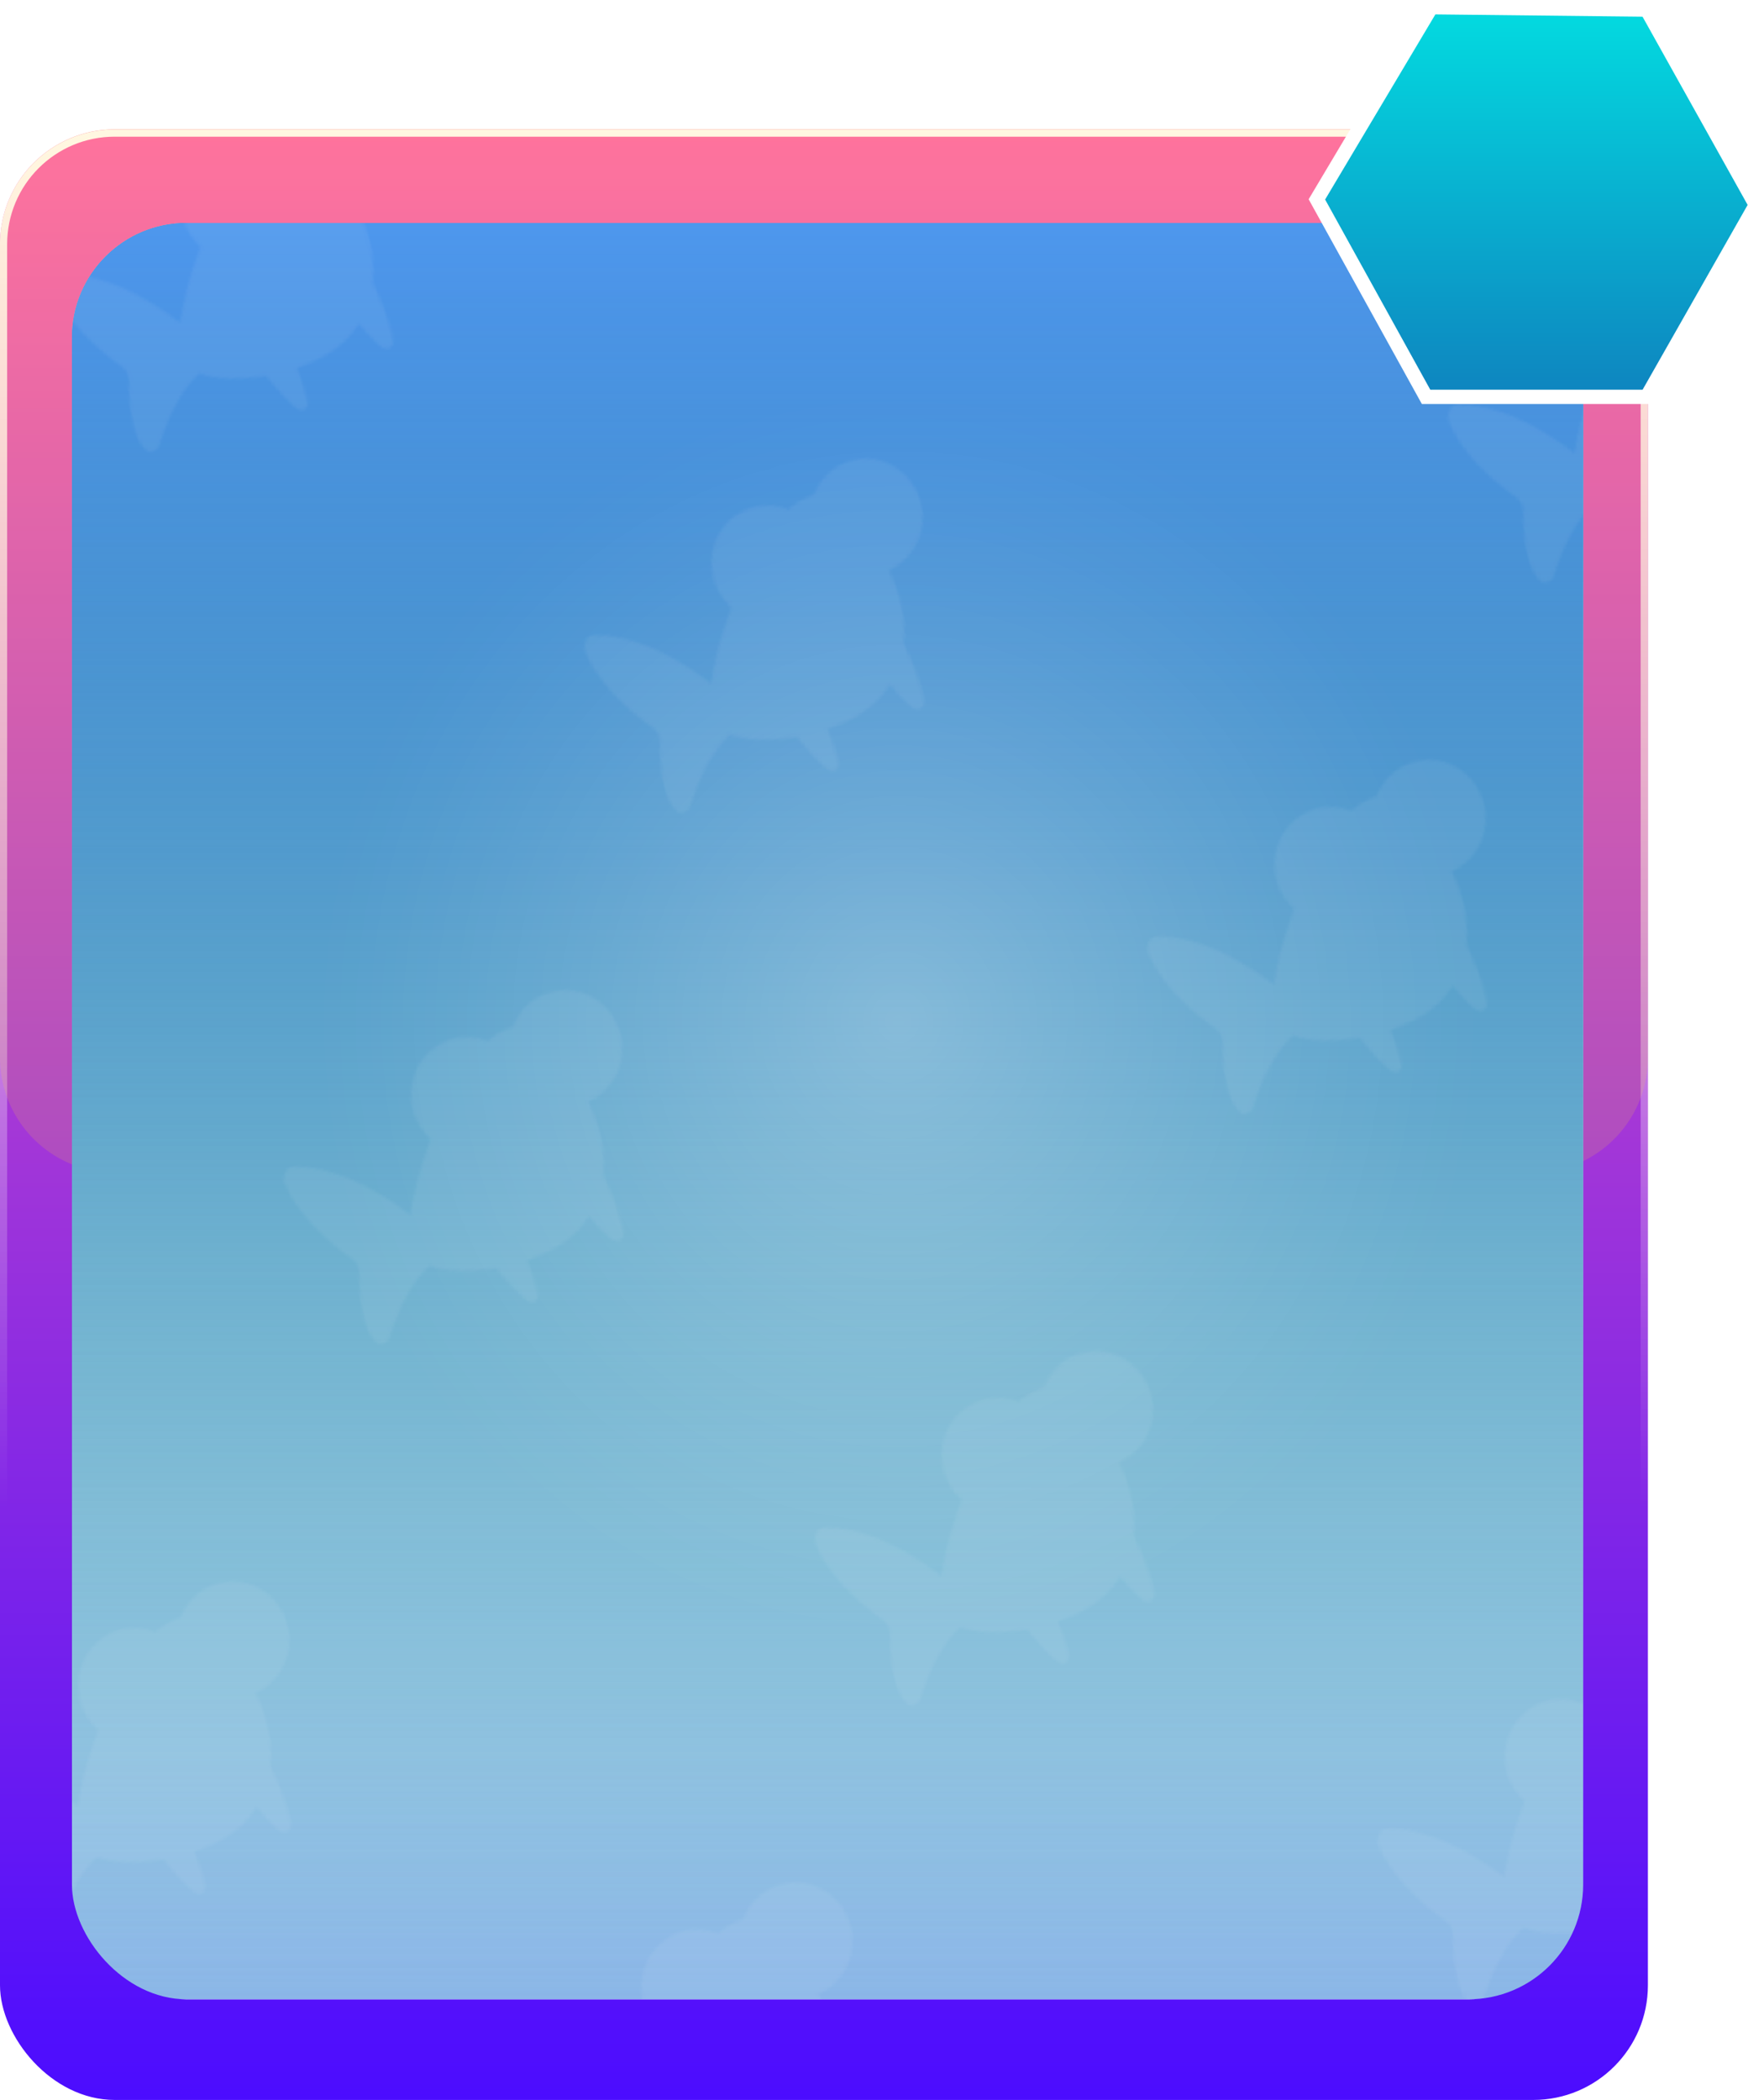 <?xml version="1.0" encoding="UTF-8"?>
<svg viewBox="0 0 183.85 218.85" xmlns="http://www.w3.org/2000/svg">
    <defs>
        <style>.aa4225f4-4529-4d7a-bd8d-db4fc7fbf515,.b5d226b8-a873-49fd-add2-712836c328b3{fill:none;}.f73be837-e061-4a12-bcc4-2bb819be205f{opacity:0.38;}.e00a6a16-a9ef-4a74-9d46-c7f1c6c7bb94{fill:#fff;}.e3fa2db3-17a3-426d-87f4-b71dcc567860{isolation:isolate;}.e32e3185-b0ce-4b29-96d3-875dd897a552{fill:url(#a);}.b5d226b8-a873-49fd-add2-712836c328b3{stroke-width:0.75px;stroke:url(#h);}.aa3d4ee5-5faa-44ce-b567-d87f9cffa767{fill:#ffd439;fill-opacity:0.15;}.a694b8d5-6a81-43ed-b438-85e3874f76ec{fill:url(#d);}.ac455083-609e-477b-921b-00406318ae24{fill:url(#g);}.bac23f0c-35a8-4440-8b97-cdc843503ee3{fill:url(#b);}.a759a26d-dc01-4904-9ddd-7c953a565bc5{opacity:0.17;fill:url(#c);}.b1cee3db-f683-42b4-bf8c-172295e7c2a4{stroke:#fff;stroke-width:1.49px;fill:url(#f);}.e84cde19-e97b-420c-be4d-e8f4683775ca{opacity:0.26;mix-blend-mode:color-dodge;fill:url(#e);}</style>
        <linearGradient id="a" x1="85.87" x2="85.87" y1="877.63" y2="672.27" gradientTransform="matrix(1 0 0 -1 0 891.12)" gradientUnits="userSpaceOnUse">
            <stop stop-color="#ff63ae" offset="0"/>
            <stop stop-color="#4b0cff" offset="1"/>
        </linearGradient>
        <linearGradient id="h" x1="85.87" x2="85.87" y1="877.63" y2="672.27" gradientTransform="matrix(1 0 0 -1 0 891.12)" gradientUnits="userSpaceOnUse">
            <stop stop-color="#fff" offset="0"/>
            <stop stop-color="#fff" stop-opacity="0" offset=".7"/>
        </linearGradient>
        <linearGradient id="d" x1="86.25" x2="86.25" y1="682.76" y2="867.88" gradientTransform="matrix(1 0 0 -1 0 891.12)" gradientUnits="userSpaceOnUse">
            <stop stop-color="#8bb6e8" offset="0"/>
            <stop stop-color="#91b9e9" offset=".02"/>
            <stop stop-color="#b2cff0" offset=".14"/>
            <stop stop-color="#cee0f5" offset=".27"/>
            <stop stop-color="#e4eefa" offset=".41"/>
            <stop stop-color="#f3f8fd" offset=".56"/>
            <stop stop-color="#fcfdfe" offset=".74"/>
            <stop stop-color="#fff" offset="1"/>
        </linearGradient>
        <linearGradient id="g" x1="86.25" x2="86.25" y1="682.76" y2="867.88" gradientTransform="matrix(1 0 0 -1 0 891.12)" gradientUnits="userSpaceOnUse">
            <stop stop-color="#fff" offset="0"/>
            <stop stop-color="#03dbe0" stop-opacity="0" offset="0"/>
            <stop stop-color="#0e84bf" offset="1"/>
        </linearGradient>
        <linearGradient id="b" x1="86.25" x2="86.25" y1="682.76" y2="867.88" gradientTransform="matrix(1 0 0 -1 0 891.12)" gradientUnits="userSpaceOnUse">
            <stop stop-color="#45657b" stop-opacity="0" offset="0"/>
            <stop stop-color="#4e97ed" offset="1"/>
        </linearGradient>
        <pattern id="c" width="300" height="300" patternTransform="matrix(.3 -.08 .08 .31 -313.64 1513.2)" patternUnits="userSpaceOnUse" viewBox="0 0 300 300">
            <rect class="aa4225f4-4529-4d7a-bd8d-db4fc7fbf515" width="300" height="300"/>
            <g class="f73be837-e061-4a12-bcc4-2bb819be205f">
                <path class="e00a6a16-a9ef-4a74-9d46-c7f1c6c7bb94" d="M104.81,310.87a5.54,5.54,0,0,1,1.17,5.06c-1.5,5.58-4.2,18-.11,23.44a2.26,2.26,0,0,0,2.71.67,2.37,2.37,0,0,0,1.79-1.1c2.85-4.56,10.06-14.9,19.12-19.38,4.73,3.29,12.67,5.58,21.43,6.3,3.25,6.84,6.06,11.66,7.55,13.11a2.19,2.19,0,0,0,3.81-1.34,58.62,58.62,0,0,0-.7-11.69l.46,0h.21q1.35-.11,2.67-.27l.24,0c.89-.11,1.77-.24,2.65-.39l.5-.09c.88-.16,1.75-.33,2.61-.52l.06,0c.55-.12,1.08-.26,1.61-.41l.55-.16c.36-.11.72-.21,1.07-.33l.63-.22c.31-.11.63-.22.93-.34s.44-.18.66-.27.58-.23.86-.36l.66-.31.8-.38.66-.35.75-.41c.22-.12.44-.26.65-.39l.7-.43.65-.43.65-.44.64-.48.6-.46c.21-.17.42-.34.62-.52l.56-.47c.1-.1.21-.18.31-.27,2.47,5.08,4.57,8.63,5.86,9.73a2.32,2.32,0,0,0,3.82-1.3c.64-5.9-.46-13.64-1.77-20.08a40.3,40.3,0,0,0,2.18-18.9h0c-.07-.61-.15-1.22-.24-1.84v0h0c-.13-.9-.28-1.8-.46-2.72-.06-.29-.11-.56-.16-.84a19.21,19.21,0,0,0,2.08-.43,18.93,18.93,0,1,0-20.14-29.49l-.47,0h-.09c-.45,0-.92.09-1.39.16h-.09c-.49.08-1,.17-1.52.28h0c-.53.11-1.07.24-1.63.38h0l-.32.08a20.76,20.76,0,0,0-3.94,1.56,18.92,18.92,0,0,0-26.75,26c-2.51,3.44-4.85,6.95-6.9,10.38h0l-.1.18c-.92,1.53-1.77,3.05-2.57,4.53a.16.16,0,0,1,0,.07h0a76.26,76.26,0,0,0-3.38,7.13c-6.42-8-19.26-21.83-34.2-25.09a3,3,0,0,0-3.44,1.91,2.9,2.9,0,0,0-.64,2.29C90,286.54,93.1,297.23,104.81,310.87Z"/>
                <path class="e00a6a16-a9ef-4a74-9d46-c7f1c6c7bb94" d="M104.81,10.87A5.54,5.54,0,0,1,106,15.93c-1.5,5.58-4.2,18-.11,23.44a2.26,2.26,0,0,0,2.71.67,2.37,2.37,0,0,0,1.79-1.1c2.85-4.56,10.06-14.9,19.12-19.38,4.73,3.29,12.67,5.58,21.43,6.3C154.17,32.7,157,37.52,158.47,39a2.19,2.19,0,0,0,3.81-1.34,58.62,58.62,0,0,0-.7-11.69l.46,0h.21q1.35-.11,2.67-.27l.24,0c.89-.11,1.77-.24,2.65-.39l.5-.09c.88-.16,1.75-.33,2.61-.52l.06,0c.55-.12,1.08-.26,1.61-.41l.55-.16c.36-.11.72-.21,1.07-.33l.63-.22c.31-.11.63-.22.93-.34s.44-.18.66-.27.58-.23.86-.36l.66-.31.8-.38.66-.35.75-.41c.22-.12.44-.26.65-.39l.7-.43.65-.43.65-.44.64-.48.6-.46c.21-.17.42-.34.62-.52l.56-.47c.1-.1.21-.18.31-.27,2.47,5.08,4.57,8.63,5.86,9.73a2.32,2.32,0,0,0,3.82-1.3c.64-5.9-.46-13.64-1.77-20.08a40.3,40.3,0,0,0,2.18-18.9h0c-.07-.61-.15-1.22-.24-1.84v0h0c-.13-.9-.28-1.8-.46-2.72-.06-.29-.11-.56-.16-.84a19.21,19.21,0,0,0,2.08-.43,18.93,18.93,0,0,0,13.39-23.18,18.94,18.94,0,0,0-23.19-13.39,18.85,18.85,0,0,0-10.34,7.08l-.47,0h-.09c-.45,0-.92.09-1.39.16h-.09c-.49.08-1,.17-1.52.28h0c-.53.11-1.07.24-1.63.38h0l-.32.08a20.76,20.76,0,0,0-3.94,1.56,18.88,18.88,0,0,0-16-3,18.92,18.92,0,0,0-13.38,23.18,18.81,18.81,0,0,0,2.67,5.79c-2.51,3.44-4.85,7-6.9,10.38h0l-.1.18c-.92,1.53-1.77,3.05-2.57,4.53a.16.16,0,0,1,0,.07h0A76.26,76.26,0,0,0,127.43,2C121-6,108.17-19.81,93.23-23.07a3,3,0,0,0-3.44,1.91,2.9,2.9,0,0,0-.64,2.29C90-13.46,93.1-2.77,104.81,10.87Z"/>
            </g>
            <g class="f73be837-e061-4a12-bcc4-2bb819be205f">
                <path class="e00a6a16-a9ef-4a74-9d46-c7f1c6c7bb94" d="M-52.91,169a5.54,5.54,0,0,1,1.17,5.06c-1.5,5.58-4.2,18-.11,23.43a2.23,2.23,0,0,0,2.71.67,2.33,2.33,0,0,0,1.79-1.09c2.85-4.56,10.06-14.9,19.12-19.39C-23.5,181-15.56,183.28-6.8,184c3.25,6.84,6.06,11.66,7.55,13.1a2.18,2.18,0,0,0,3.81-1.33,58.62,58.62,0,0,0-.7-11.69l.46,0,.21,0c.89-.07,1.78-.16,2.67-.26l.24,0c.89-.11,1.77-.24,2.65-.39l.5-.09c.88-.16,1.75-.33,2.61-.53h.06c.54-.13,1.08-.26,1.61-.41l.55-.17,1.07-.32.63-.23.93-.33.66-.27.86-.36.66-.31.8-.38.66-.35.75-.41.65-.39.7-.43.65-.43.64-.45c.22-.15.43-.31.64-.47l.61-.46L27,176l.56-.48.31-.27c2.47,5.08,4.57,8.63,5.86,9.74a2.32,2.32,0,0,0,3.82-1.3c.64-5.9-.46-13.64-1.78-20.09a40.27,40.27,0,0,0,2.19-18.89v0c-.06-.6-.14-1.22-.23-1.83v0h0c-.13-.9-.28-1.81-.46-2.73-.06-.28-.11-.55-.17-.84a19.33,19.33,0,0,0,2.09-.42A18.93,18.93,0,1,0,19,109.36l-.47,0h-.09c-.45,0-.92.1-1.39.17H17c-.49.07-1,.17-1.52.27h0c-.53.11-1.08.24-1.64.38h0l-.32.08a21.1,21.1,0,0,0-4,1.56,18.85,18.85,0,0,0-16-3A18.93,18.93,0,0,0-20,132.07a18.77,18.77,0,0,0,2.68,5.78c-2.51,3.44-4.85,7-6.91,10.39h0c0,.06-.07.12-.1.19-.92,1.53-1.77,3-2.57,4.53l0,.07h0a77.59,77.59,0,0,0-3.38,7.14c-6.42-8-19.26-21.83-34.2-25.1A3,3,0,0,0-67.93,137a2.83,2.83,0,0,0-.64,2.28C-67.76,144.67-64.62,155.36-52.91,169Z"/>
                <path class="e00a6a16-a9ef-4a74-9d46-c7f1c6c7bb94" d="M247.09,169a5.54,5.54,0,0,1,1.17,5.06c-1.5,5.58-4.2,18-.11,23.43a2.23,2.23,0,0,0,2.71.67,2.33,2.33,0,0,0,1.79-1.09c2.85-4.56,10.06-14.9,19.12-19.39,4.73,3.3,12.67,5.59,21.43,6.31,3.25,6.84,6.06,11.66,7.55,13.1a2.18,2.18,0,0,0,3.81-1.33,58.62,58.62,0,0,0-.7-11.69l.46,0,.21,0c.89-.07,1.78-.16,2.67-.26l.24,0c.89-.11,1.77-.24,2.65-.39l.5-.09c.88-.16,1.75-.33,2.61-.53h.06c.54-.13,1.08-.26,1.61-.41l.55-.17,1.07-.32.63-.23.93-.33.66-.27.86-.36.66-.31.8-.38.66-.35.75-.41.65-.39.7-.43.65-.43.64-.45c.22-.15.43-.31.64-.47l.61-.46L327,176l.56-.48.31-.27c2.47,5.08,4.57,8.63,5.86,9.74a2.32,2.32,0,0,0,3.82-1.3c.64-5.9-.46-13.64-1.78-20.09a40.27,40.27,0,0,0,2.19-18.89v0c-.06-.6-.14-1.22-.23-1.83v0h0c-.13-.9-.28-1.81-.46-2.73-.06-.28-.11-.55-.17-.84a19.33,19.33,0,0,0,2.09-.42A18.93,18.93,0,1,0,319,109.36l-.47,0h-.09c-.45,0-.92.1-1.39.17H317c-.49.07-1,.17-1.52.27h0c-.53.11-1.08.24-1.64.38h0l-.32.08a21.1,21.1,0,0,0-3.95,1.56,18.9,18.9,0,0,0-26.74,26c-2.51,3.44-4.85,7-6.91,10.39h0c0,.06-.07.12-.1.19-.92,1.53-1.77,3-2.57,4.53l0,.07h0a77.59,77.59,0,0,0-3.38,7.14c-6.42-8-19.26-21.83-34.2-25.1a3,3,0,0,0-3.44,1.92,2.83,2.83,0,0,0-.64,2.28C232.24,144.67,235.38,155.36,247.09,169Z"/>
            </g>
        </pattern>
        <linearGradient id="f" x1="160.12" x2="160.12" y1="890.37" y2="849.73" gradientTransform="matrix(1 0 0 -1 0 891.12)" gradientUnits="userSpaceOnUse">
            <stop stop-color="#fff" offset="0"/>
            <stop stop-color="#03dbe0" offset="0"/>
            <stop stop-color="#0e84bf" offset="1"/>
        </linearGradient>
        <radialGradient id="e" cx="93.64" cy="408.55" r="60.66" gradientTransform="translate(0 -334.81) scale(1 1.08)" gradientUnits="userSpaceOnUse">
            <stop stop-color="#fff" offset="0"/>
            <stop stop-color="#fff" stop-opacity=".69" offset=".26"/>
            <stop stop-color="#fff" stop-opacity=".4" offset=".52"/>
            <stop stop-color="#fff" stop-opacity=".18" offset=".75"/>
            <stop stop-color="#fff" stop-opacity=".05" offset=".91"/>
            <stop stop-color="#fff" stop-opacity="0" offset="1"/>
        </radialGradient>
    </defs>
    <g class="e3fa2db3-17a3-426d-87f4-b71dcc567860">
        <g>
            <g>
                <rect class="e32e3185-b0ce-4b29-96d3-875dd897a552" y="13.49" width="171.75" height="205.36" rx="11.95"/>
                <rect class="b5d226b8-a873-49fd-add2-712836c328b3" x=".37" y="13.87" width="171" height="204.61" rx="11.58"/>
                <path class="aa3d4ee5-5faa-44ce-b567-d87f9cffa767" d="M0,25.44a12,12,0,0,1,12-12H159.8a12,12,0,0,1,11.95,12v84.78a12,12,0,0,1-11.95,12H12A12,12,0,0,1,0,110.22Z"/>
                <rect class="a694b8d5-6a81-43ed-b438-85e3874f76ec" x="7.5" y="23.24" width="157.5" height="185.12" rx="11.95"/>
                <rect class="ac455083-609e-477b-921b-00406318ae24" x="7.5" y="23.24" width="157.5" height="185.12" rx="11.95"/>
                <rect class="bac23f0c-35a8-4440-8b97-cdc843503ee3" x="7.5" y="23.24" width="157.5" height="185.12" rx="11.95"/>
                <rect class="a759a26d-dc01-4904-9ddd-7c953a565bc5" x="7.5" y="23.24" width="157.5" height="185.12" rx="11.95"/>
                <path class="b1cee3db-f683-42b4-bf8c-172295e7c2a4" d="M149.18.75,171.63,1,183,21.36l-11.37,20h-23L137.25,20.78Z"/>
            </g>
            <g>
                <ellipse class="e84cde19-e97b-420c-be4d-e8f4683775ca" cx="93.64" cy="107.33" rx="60.66" ry="68.3"/>
            </g>
        </g>
    </g>
</svg>

